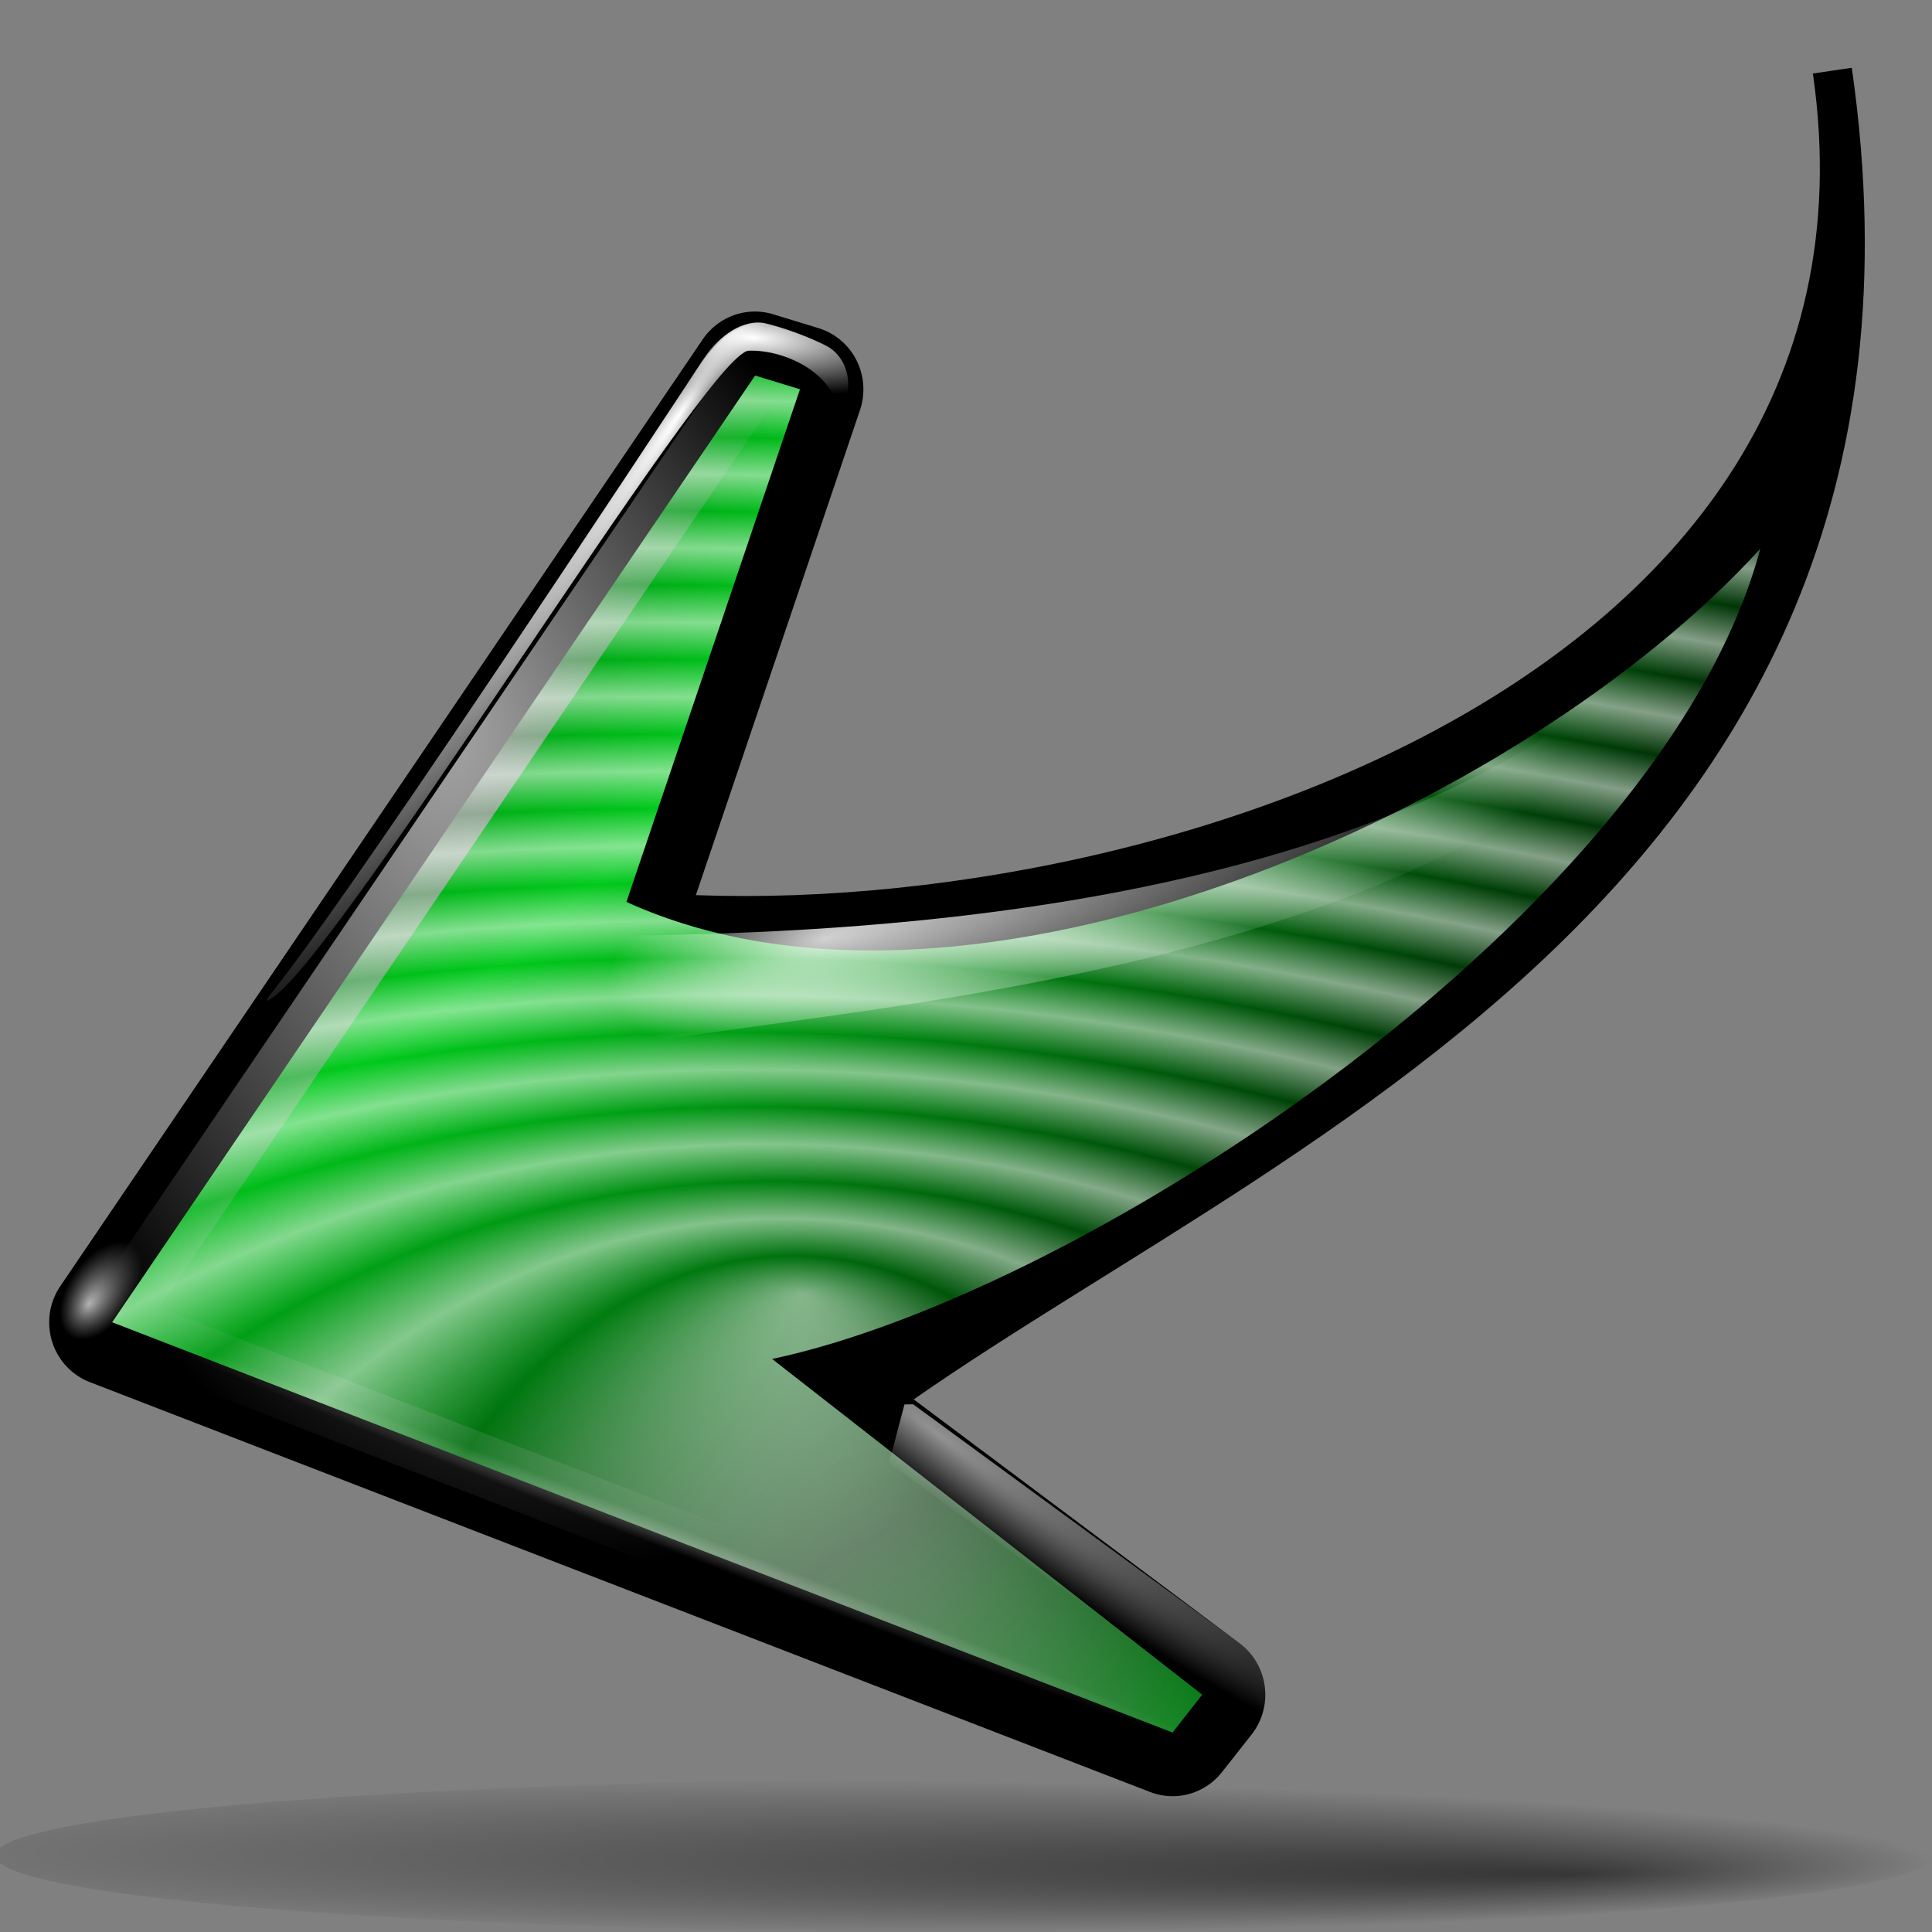 <?xml version="1.0" encoding="UTF-8" standalone="no"?>
<!-- Created with Inkscape (http://www.inkscape.org/) -->
<svg
   xmlns:dc="http://purl.org/dc/elements/1.1/"
   xmlns:cc="http://creativecommons.org/ns#"
   xmlns:rdf="http://www.w3.org/1999/02/22-rdf-syntax-ns#"
   xmlns:svg="http://www.w3.org/2000/svg"
   xmlns="http://www.w3.org/2000/svg"
   xmlns:xlink="http://www.w3.org/1999/xlink"
   xmlns:sodipodi="http://sodipodi.sourceforge.net/DTD/sodipodi-0.dtd"
   xmlns:inkscape="http://www.inkscape.org/namespaces/inkscape"
   width="128"
   height="128"
   id="svg9605"
   sodipodi:version="0.32"
   inkscape:version="0.45+devel"
   version="1.0"
   sodipodi:docbase="/home/pinheiro/Documents/pics/new oxygen/svg/small svg"
   sodipodi:docname="redogreen.svg"
   inkscape:export-filename="/home/pinheiro/Documents/pics/new oxygen/svg/reload.png"
   inkscape:export-xdpi="33.75"
   inkscape:export-ydpi="33.75"
   inkscape:output_extension="org.inkscape.output.svg.inkscape">
  <rect width="100%" height="100%" fill="#808080" stroke="none"/>
  <defs
     id="defs9607">
    <inkscape:perspective
       sodipodi:type="inkscape:persp3d"
       id="perspective164"
       inkscape:vp_x="-50 : 600 : 1"
       inkscape:vp_y="0 : 1000 : 0"
       inkscape:vp_z="700 : 600 : 1"
       inkscape:persp3d-origin="300 : 400 : 1" />
    <linearGradient
       id="linearGradient4068">
      <stop
         id="stop4070"
         offset="0"
         style="stop-color:#003105;stop-opacity:1;" />
      <stop
         id="stop4072"
         offset="1"
         style="stop-color:#00ca1b;stop-opacity:1;" />
    </linearGradient>
    <linearGradient
       inkscape:collect="always"
       id="linearGradient15189">
      <stop
         style="stop-color:#000000;stop-opacity:1;"
         offset="0"
         id="stop15191" />
      <stop
         style="stop-color:#000000;stop-opacity:0;"
         offset="1"
         id="stop15193" />
    </linearGradient>
    <linearGradient
       inkscape:collect="always"
       id="linearGradient13386">
      <stop
         style="stop-color:#ffffff;stop-opacity:1;"
         offset="0"
         id="stop13388" />
      <stop
         style="stop-color:#ffffff;stop-opacity:0;"
         offset="1"
         id="stop13390" />
    </linearGradient>
    <linearGradient
       id="linearGradient12948">
      <stop
         id="stop12950"
         offset="0"
         style="stop-color:#ffffff;stop-opacity:1;" />
      <stop
         id="stop12952"
         offset="1"
         style="stop-color:#c0c0c0;stop-opacity:0;" />
    </linearGradient>
    <linearGradient
       id="linearGradient4110">
      <stop
         style="stop-color:#292929;stop-opacity:1;"
         offset="0"
         id="stop4113" />
      <stop
         style="stop-color:#000000;stop-opacity:1;"
         offset="1"
         id="stop4115" />
    </linearGradient>
    <linearGradient
       id="linearGradient12918">
      <stop
         style="stop-color:#a7a7a7;stop-opacity:1;"
         offset="0"
         id="stop12920" />
      <stop
         style="stop-color:#b4b4b4;stop-opacity:0"
         offset="1"
         id="stop12922" />
    </linearGradient>
    <linearGradient
       id="linearGradient2288">
      <stop
         id="stop2290"
         offset="0"
         style="stop-color:#a7a7a7;stop-opacity:0;" />
      <stop
         style="stop-color:#adadad;stop-opacity:1;"
         offset="0.783"
         id="stop2294" />
      <stop
         id="stop2296"
         offset="0.84"
         style="stop-color:#b0b0b0;stop-opacity:0;" />
      <stop
         id="stop2292"
         offset="1"
         style="stop-color:#b4b4b4;stop-opacity:0" />
    </linearGradient>
    <linearGradient
       id="linearGradient5100">
      <stop
         style="stop-color:#ffffff;stop-opacity:1;"
         offset="0"
         id="stop5102" />
      <stop
         style="stop-color:#c0c0c0;stop-opacity:0;"
         offset="1"
         id="stop5104" />
    </linearGradient>
    <linearGradient
       id="linearGradient5979"
       inkscape:collect="always">
      <stop
         id="stop5981"
         offset="0"
         style="stop-color:#ffffff;stop-opacity:1;" />
      <stop
         id="stop5983"
         offset="1"
         style="stop-color:#ffffff;stop-opacity:0;" />
    </linearGradient>
    <linearGradient
       id="linearGradient8616">
      <stop
         id="stop8618"
         offset="0"
         style="stop-color:#292929;stop-opacity:1;" />
      <stop
         id="stop8620"
         offset="1"
         style="stop-color:#000000;stop-opacity:1;" />
    </linearGradient>
    <linearGradient
       id="linearGradient4221"
       inkscape:collect="always">
      <stop
         id="stop4223"
         offset="0"
         style="stop-color:#ffffff;stop-opacity:1;" />
      <stop
         id="stop4225"
         offset="1"
         style="stop-color:#ffffff;stop-opacity:0;" />
    </linearGradient>
    <linearGradient
       id="linearGradient3342"
       inkscape:collect="always">
      <stop
         id="stop3344"
         offset="0"
         style="stop-color:#ffffff;stop-opacity:1;" />
      <stop
         id="stop3346"
         offset="1"
         style="stop-color:#ffffff;stop-opacity:0;" />
    </linearGradient>
    <linearGradient
       id="linearGradient2463">
      <stop
         id="stop2465"
         offset="0"
         style="stop-color:#a7a7a7;stop-opacity:1;" />
      <stop
         id="stop2467"
         offset="1"
         style="stop-color:#b4b4b4;stop-opacity:0" />
    </linearGradient>
    <linearGradient
       id="linearGradient6858"
       inkscape:collect="always">
      <stop
         id="stop6860"
         offset="0"
         style="stop-color:#ffffff;stop-opacity:1;" />
      <stop
         id="stop6862"
         offset="1"
         style="stop-color:#ffffff;stop-opacity:0;" />
    </linearGradient>
    <radialGradient
       inkscape:collect="always"
       xlink:href="#linearGradient5979"
       id="radialGradient14284"
       gradientUnits="userSpaceOnUse"
       gradientTransform="matrix(0.328,-0.732,0.693,0.311,156.168,286.267)"
       cx="18.161"
       cy="104.752"
       fx="3.184"
       fy="100.124"
       r="20.706" />
    <radialGradient
       inkscape:collect="always"
       xlink:href="#linearGradient8616"
       id="radialGradient14286"
       gradientUnits="userSpaceOnUse"
       gradientTransform="matrix(1.146,-0.835,-0.666,-0.915,198.557,328.592)"
       spreadMethod="reflect"
       cx="61.989"
       cy="66.13"
       fx="62.93"
       fy="52.414"
       r="36.803" />
    <linearGradient
       inkscape:collect="always"
       xlink:href="#linearGradient4221"
       id="linearGradient14288"
       gradientUnits="userSpaceOnUse"
       gradientTransform="matrix(0.786,-0.513,0.524,0.803,168.37,237.297)"
       x1="52.247"
       y1="29.376"
       x2="56.443"
       y2="33.798" />
    <linearGradient
       inkscape:collect="always"
       xlink:href="#linearGradient3342"
       id="linearGradient14292"
       gradientUnits="userSpaceOnUse"
       gradientTransform="matrix(0.786,-0.513,0.524,0.803,168.37,237.297)"
       x1="75.534"
       y1="28.401"
       x2="70.538"
       y2="33.272" />
    <radialGradient
       inkscape:collect="always"
       xlink:href="#linearGradient2463"
       id="radialGradient14294"
       gradientUnits="userSpaceOnUse"
       gradientTransform="matrix(0.546,0.837,1.237,-0.807,143.56,250.395)"
       cx="91.683"
       cy="42.843"
       fx="93.456"
       fy="35.749"
       r="39.198" />
    <radialGradient
       inkscape:collect="always"
       xlink:href="#linearGradient6858"
       id="radialGradient14296"
       gradientUnits="userSpaceOnUse"
       gradientTransform="matrix(-0.802,5.959474e-3,5.646549e-3,0.76,320.771,178.856)"
       cx="18.161"
       cy="104.752"
       fx="3.184"
       fy="100.124"
       r="20.706" />
    <radialGradient
       inkscape:collect="always"
       xlink:href="#linearGradient15189"
       id="radialGradient15195"
       cx="52.998"
       cy="122.932"
       fx="96.678"
       fy="134.97"
       r="64.245"
       gradientTransform="matrix(1.17,7.390039e-3,-4.982326e-4,7.887884e-2,-8.947,112.844)"
       gradientUnits="userSpaceOnUse" />
    <radialGradient
       r="47.595"
       fy="7.462"
       fx="34.678"
       cy="7.462"
       cx="34.678"
       gradientTransform="matrix(-1.512,-6.865741e-3,4.187271e-5,-9.110636e-3,87.102,7.768)"
       gradientUnits="userSpaceOnUse"
       id="radialGradient1470"
       xlink:href="#linearGradient3325"
       inkscape:collect="always" />
    <radialGradient
       r="3.407"
       fy="120.642"
       fx="42.618"
       cy="120.642"
       cx="42.618"
       gradientTransform="matrix(1.52,8.839467e-2,-0.843,13.788,109.121,-1545.323)"
       gradientUnits="userSpaceOnUse"
       id="radialGradient1466"
       xlink:href="#linearGradient2257"
       inkscape:collect="always" />
    <radialGradient
       r="47.746"
       fy="59.592"
       fx="95.506"
       cy="59.592"
       cx="95.506"
       gradientTransform="matrix(6.228741e-2,-3.825032e-4,4.90218e-3,0.799,68.904,5.493)"
       gradientUnits="userSpaceOnUse"
       id="radialGradient1462"
       xlink:href="#linearGradient3311"
       inkscape:collect="always" />
    <radialGradient
       r="3.975"
       fy="6.77"
       fx="47.371"
       cy="8.495"
       cx="49.01"
       gradientTransform="matrix(1.297,-1.880044e-3,7.085819e-4,0.489,6.806,-3.455)"
       gradientUnits="userSpaceOnUse"
       id="radialGradient1455"
       xlink:href="#linearGradient3225"
       inkscape:collect="always" />
    <linearGradient
       y2="2.555"
       x2="48.913"
       y1="2.972"
       x1="48.915"
       gradientTransform="matrix(1.297,-3.705444e-16,3.705444e-16,1.297,6.812,-10.313)"
       gradientUnits="userSpaceOnUse"
       id="linearGradient1451"
       xlink:href="#linearGradient3217"
       inkscape:collect="always" />
    <radialGradient
       r="1.725"
       fy="2.674"
       fx="49.012"
       cy="2.674"
       cx="49.012"
       gradientTransform="matrix(1.297,-4.513135e-16,6.654785e-17,0.158,6.812,-7.3)"
       gradientUnits="userSpaceOnUse"
       id="radialGradient1448"
       xlink:href="#linearGradient3207"
       inkscape:collect="always" />
    <linearGradient
       y2="2.366"
       x2="48.733"
       y1="0.812"
       x1="48.499"
       gradientTransform="matrix(1.297,-1.880044e-3,1.880044e-3,1.297,6.797,-10.322)"
       gradientUnits="userSpaceOnUse"
       id="linearGradient1445"
       xlink:href="#linearGradient3235"
       inkscape:collect="always" />
    <linearGradient
       y2="2.396"
       x2="46.052"
       y1="3.1"
       x1="46.052"
       gradientTransform="matrix(1.29,-5.034291e-16,5.062158e-16,1.297,7.149,-10.313)"
       gradientUnits="userSpaceOnUse"
       id="linearGradient1442"
       xlink:href="#linearGradient3251"
       inkscape:collect="always" />
    <radialGradient
       r="1.725"
       fy="2.674"
       fx="49.012"
       cy="2.674"
       cx="49.012"
       gradientTransform="matrix(0.86,-2.80798e-16,6.487638e-17,0.158,24.505,-7.3)"
       gradientUnits="userSpaceOnUse"
       id="radialGradient1439"
       xlink:href="#linearGradient3273"
       inkscape:collect="always" />
    <linearGradient
       y2="2.396"
       x2="46.052"
       y1="3.1"
       x1="46.052"
       gradientTransform="matrix(1.28,4.994967e-16,-5.062158e-16,1.297,-133.134,-10.313)"
       gradientUnits="userSpaceOnUse"
       id="linearGradient1436"
       xlink:href="#linearGradient3251"
       inkscape:collect="always" />
    <radialGradient
       r="1.725"
       fy="2.674"
       fx="49.012"
       cy="2.674"
       cx="49.012"
       gradientTransform="matrix(0.853,3.879821e-16,-5.832064e-17,0.158,-115.914,-7.3)"
       gradientUnits="userSpaceOnUse"
       id="radialGradient1433"
       xlink:href="#linearGradient3259"
       inkscape:collect="always" />
    <radialGradient
       r="47.595"
       fy="7.462"
       fx="34.678"
       cy="7.462"
       cx="34.678"
       gradientTransform="matrix(-1.512,-6.865741e-3,4.187271e-5,-9.110636e-3,87.102,7.768)"
       gradientUnits="userSpaceOnUse"
       id="radialGradient1427"
       xlink:href="#linearGradient3325"
       inkscape:collect="always" />
    <radialGradient
       r="47.595"
       fy="7.462"
       fx="34.678"
       cy="7.462"
       cx="34.678"
       gradientTransform="matrix(1,7.573576e-17,-1.374554e-18,2.608014e-2,-7.697455e-14,7.268)"
       gradientUnits="userSpaceOnUse"
       id="radialGradient1425"
       xlink:href="#linearGradient3303"
       inkscape:collect="always" />
    <radialGradient
       r="1.725"
       fy="2.674"
       fx="49.012"
       cy="2.674"
       cx="49.012"
       gradientTransform="matrix(0.853,3.872019e-16,-5.817635e-17,0.158,-116.167,-17.567)"
       gradientUnits="userSpaceOnUse"
       id="radialGradient1423"
       xlink:href="#linearGradient3259"
       inkscape:collect="always" />
    <linearGradient
       y2="2.396"
       x2="46.052"
       y1="3.1"
       x1="46.052"
       gradientTransform="matrix(1.28,4.983275e-16,-5.050298e-16,1.297,-133.387,-20.579)"
       gradientUnits="userSpaceOnUse"
       id="linearGradient1421"
       xlink:href="#linearGradient3251"
       inkscape:collect="always" />
    <radialGradient
       r="1.725"
       fy="2.674"
       fx="49.012"
       cy="2.674"
       cx="49.012"
       gradientTransform="matrix(0.86,-2.800126e-16,6.473209e-17,0.158,24.758,-17.567)"
       gradientUnits="userSpaceOnUse"
       id="radialGradient1419"
       xlink:href="#linearGradient3273"
       inkscape:collect="always" />
    <linearGradient
       y2="2.396"
       x2="46.052"
       y1="3.1"
       x1="46.052"
       gradientTransform="matrix(1.29,-5.022494e-16,5.050298e-16,1.297,7.402,-20.579)"
       gradientUnits="userSpaceOnUse"
       id="linearGradient1417"
       xlink:href="#linearGradient3251"
       inkscape:collect="always" />
    <linearGradient
       y2="2.366"
       x2="48.733"
       y1="0.812"
       x1="48.499"
       gradientTransform="matrix(1.297,3.012623e-3,-3.012623e-3,1.297,7.112,-20.563)"
       gradientUnits="userSpaceOnUse"
       id="linearGradient1415"
       xlink:href="#linearGradient3235"
       inkscape:collect="always" />
    <radialGradient
       r="1.725"
       fy="2.674"
       fx="49.012"
       cy="2.674"
       cx="49.012"
       gradientTransform="matrix(1.297,-4.501275e-16,6.640356e-17,0.158,7.065,-17.567)"
       gradientUnits="userSpaceOnUse"
       id="radialGradient1413"
       xlink:href="#linearGradient3207"
       inkscape:collect="always" />
    <linearGradient
       y2="2.555"
       x2="48.913"
       y1="2.972"
       x1="48.915"
       gradientTransform="matrix(1.297,-3.693584e-16,3.693584e-16,1.297,7.065,-20.579)"
       gradientUnits="userSpaceOnUse"
       id="linearGradient1411"
       xlink:href="#linearGradient3217"
       inkscape:collect="always" />
    <radialGradient
       r="3.975"
       fy="6.77"
       fx="47.371"
       cy="8.495"
       cx="49.01"
       gradientTransform="matrix(1.297,3.012623e-3,-1.134728e-3,0.489,7.097,-13.695)"
       gradientUnits="userSpaceOnUse"
       id="radialGradient1409"
       xlink:href="#linearGradient3225"
       inkscape:collect="always" />
    <radialGradient
       r="47.746"
       fy="59.592"
       fx="95.506"
       cy="59.592"
       cx="95.506"
       gradientTransform="matrix(6.22884e-2,-1.47547e-4,1.889714e-3,0.799,69.122,5.487)"
       gradientUnits="userSpaceOnUse"
       id="radialGradient1407"
       xlink:href="#linearGradient3311"
       inkscape:collect="always" />
    <radialGradient
       r="3.407"
       fy="120.642"
       fx="42.618"
       cy="120.642"
       cx="42.618"
       gradientTransform="matrix(1.52,9.412826e-2,-0.895,13.785,115.188,-1545.166)"
       gradientUnits="userSpaceOnUse"
       id="radialGradient1405"
       xlink:href="#linearGradient2257"
       inkscape:collect="always" />
    <linearGradient
       id="linearGradient2257">
      <stop
         id="stop2259"
         offset="0"
         style="stop-color:#b4942a;stop-opacity:1;" />
      <stop
         id="stop2261"
         offset="1"
         style="stop-color:#e4dcc9;stop-opacity:1" />
    </linearGradient>
    <linearGradient
       id="linearGradient3207">
      <stop
         id="stop3209"
         offset="0"
         style="stop-color:#ffffff;stop-opacity:1;" />
      <stop
         id="stop3211"
         offset="1"
         style="stop-color:#252525;stop-opacity:0;" />
    </linearGradient>
    <linearGradient
       id="linearGradient3217"
       inkscape:collect="always">
      <stop
         id="stop3219"
         offset="0"
         style="stop-color:#252525;stop-opacity:1;" />
      <stop
         id="stop3221"
         offset="1"
         style="stop-color:#252525;stop-opacity:0;" />
    </linearGradient>
    <linearGradient
       id="linearGradient3225">
      <stop
         id="stop3227"
         offset="0"
         style="stop-color:#ffffff;stop-opacity:1;" />
      <stop
         id="stop3229"
         offset="1"
         style="stop-color:#aeaeae;stop-opacity:1;" />
    </linearGradient>
    <linearGradient
       id="linearGradient3235"
       inkscape:collect="always">
      <stop
         id="stop3237"
         offset="0"
         style="stop-color:#ffffff;stop-opacity:1;" />
      <stop
         id="stop3239"
         offset="1"
         style="stop-color:#ffffff;stop-opacity:0;" />
    </linearGradient>
    <linearGradient
       id="linearGradient3251">
      <stop
         id="stop3253"
         offset="0"
         style="stop-color:#000000;stop-opacity:1;" />
      <stop
         id="stop3255"
         offset="1"
         style="stop-color:#131313;stop-opacity:0;" />
    </linearGradient>
    <linearGradient
       id="linearGradient3259">
      <stop
         style="stop-color:#ffffff;stop-opacity:0.55;"
         offset="0"
         id="stop3261" />
      <stop
         style="stop-color:#000000;stop-opacity:0;"
         offset="1"
         id="stop3263" />
    </linearGradient>
    <linearGradient
       id="linearGradient3273">
      <stop
         id="stop3275"
         offset="0"
         style="stop-color:#ffffff;stop-opacity:0.55;" />
      <stop
         id="stop3277"
         offset="1"
         style="stop-color:#ffffff;stop-opacity:0;" />
    </linearGradient>
    <linearGradient
       id="linearGradient3303">
      <stop
         id="stop3305"
         offset="0"
         style="stop-color:#ffffff;stop-opacity:0.683;" />
      <stop
         id="stop3307"
         offset="1"
         style="stop-color:#ffffff;stop-opacity:0;" />
    </linearGradient>
    <linearGradient
       id="linearGradient3311">
      <stop
         id="stop3313"
         offset="0"
         style="stop-color:#2d2d2d;stop-opacity:1;" />
      <stop
         style="stop-color:#000000;stop-opacity:1;"
         offset="0.5"
         id="stop3319" />
      <stop
         id="stop3315"
         offset="1"
         style="stop-color:#000000;stop-opacity:1;" />
    </linearGradient>
    <linearGradient
       id="linearGradient3325">
      <stop
         style="stop-color:#ffffff;stop-opacity:1;"
         offset="0"
         id="stop3327" />
      <stop
         style="stop-color:#ffffff;stop-opacity:0;"
         offset="1"
         id="stop3329" />
    </linearGradient>
    <linearGradient
       id="linearGradient4186">
      <stop
         id="stop4188"
         offset="0"
         style="stop-color:#000000;stop-opacity:0;" />
      <stop
         style="stop-color:#ffffff;stop-opacity:0;"
         offset="0.5"
         id="stop4208" />
      <stop
         id="stop6050"
         offset="0.75"
         style="stop-color:#ffffff;stop-opacity:0.824;" />
      <stop
         id="stop4190"
         offset="1"
         style="stop-color:#ffffff;stop-opacity:1;" />
    </linearGradient>
    <linearGradient
       id="linearGradient4212">
      <stop
         id="stop4214"
         offset="0"
         style="stop-color:#ffffff;stop-opacity:1;" />
      <stop
         style="stop-color:#ffffff;stop-opacity:0.331;"
         offset="0.5"
         id="stop4224" />
      <stop
         id="stop4216"
         offset="1"
         style="stop-color:#ffffff;stop-opacity:0;" />
    </linearGradient>
    <linearGradient
       id="linearGradient1529">
      <stop
         id="stop1531"
         offset="0"
         style="stop-color:#292929;stop-opacity:1;" />
      <stop
         id="stop1533"
         offset="1"
         style="stop-color:#000000;stop-opacity:1;" />
    </linearGradient>
    <linearGradient
       id="linearGradient4994"
       inkscape:collect="always">
      <stop
         id="stop4996"
         offset="0"
         style="stop-color:#ffffff;stop-opacity:1;" />
      <stop
         id="stop4998"
         offset="1"
         style="stop-color:#ffffff;stop-opacity:0;" />
    </linearGradient>
    <linearGradient
       id="linearGradient8502"
       inkscape:collect="always">
      <stop
         id="stop8504"
         offset="0"
         style="stop-color:#ffffff;stop-opacity:1;" />
      <stop
         id="stop8506"
         offset="1"
         style="stop-color:#ffffff;stop-opacity:0;" />
    </linearGradient>
    <linearGradient
       id="linearGradient9390"
       inkscape:collect="always">
      <stop
         id="stop9392"
         offset="0"
         style="stop-color:#c0c0c0;stop-opacity:1;" />
      <stop
         id="stop9394"
         offset="1"
         style="stop-color:#c0c0c0;stop-opacity:0;" />
    </linearGradient>
    <linearGradient
       id="linearGradient1514">
      <stop
         id="stop1516"
         offset="0"
         style="stop-color:#a7a7a7;stop-opacity:1;" />
      <stop
         id="stop1518"
         offset="1"
         style="stop-color:#b4b4b4;stop-opacity:0" />
    </linearGradient>
    <linearGradient
       id="linearGradient1508">
      <stop
         style="stop-color:#ffffff;stop-opacity:1;"
         offset="0"
         id="stop1510" />
      <stop
         style="stop-color:#c0c0c0;stop-opacity:0;"
         offset="1"
         id="stop1512" />
    </linearGradient>
    <radialGradient
       inkscape:collect="always"
       xlink:href="#linearGradient13386"
       id="radialGradient2619"
       gradientUnits="userSpaceOnUse"
       gradientTransform="matrix(-0.688,-0.187,5.426841e-2,-0.199,102.462,98.457)"
       cx="76.787"
       cy="151.653"
       fx="51.415"
       fy="150.725"
       r="46.214" />
    <radialGradient
       inkscape:collect="always"
       xlink:href="#linearGradient4068"
       id="radialGradient2621"
       gradientUnits="userSpaceOnUse"
       gradientTransform="matrix(-0.13,1.195,-1.895,-0.206,84.381,-46.375)"
       spreadMethod="reflect"
       cx="32.744"
       cy="33.129"
       fx="32.744"
       fy="33.129"
       r="36.803" />
    <radialGradient
       inkscape:collect="always"
       xlink:href="#linearGradient4994"
       id="radialGradient2625"
       gradientUnits="userSpaceOnUse"
       gradientTransform="matrix(1,-5.690437e-16,6.638944e-18,1.118215e-2,-4.036178e-14,9.394)"
       cx="1.714"
       cy="9.5"
       fx="1.714"
       fy="9.5"
       r="44.714" />
    <radialGradient
       inkscape:collect="always"
       xlink:href="#linearGradient8502"
       id="radialGradient2627"
       gradientUnits="userSpaceOnUse"
       gradientTransform="matrix(1.636,1.104,-0.311,0.461,-128.929,-123.241)"
       cx="95.225"
       cy="0.339"
       fx="95.225"
       fy="0.339"
       r="6.611" />
    <radialGradient
       inkscape:collect="always"
       xlink:href="#linearGradient9390"
       id="radialGradient2629"
       gradientUnits="userSpaceOnUse"
       gradientTransform="matrix(0.251,-0.109,0.751,1.722,-85.699,-95.695)"
       cx="83.843"
       cy="90.184"
       fx="77.044"
       fy="90.184"
       r="20.301" />
    <radialGradient
       inkscape:collect="always"
       xlink:href="#linearGradient8502"
       id="radialGradient2631"
       gradientUnits="userSpaceOnUse"
       gradientTransform="matrix(4.492,-2.076,0.233,0.505,-392.519,142.153)"
       cx="84.86"
       cy="52.193"
       fx="89.093"
       fy="52.96"
       r="6.611" />
    <radialGradient
       inkscape:collect="always"
       xlink:href="#linearGradient12918"
       id="radialGradient2633"
       gradientUnits="userSpaceOnUse"
       gradientTransform="matrix(0.828,0.183,-0.271,1.223,-46.447,-61.1)"
       cx="60.798"
       cy="42.056"
       fx="62.571"
       fy="34.962"
       r="39.198" />
    <radialGradient
       inkscape:collect="always"
       xlink:href="#linearGradient12948"
       id="radialGradient2635"
       gradientUnits="userSpaceOnUse"
       gradientTransform="matrix(1,-5.15403e-17,6.418002e-17,0.941,4.967738e-14,3.493)"
       cx="23.19"
       cy="59.379"
       fx="22.471"
       fy="59.355"
       r="2.108" />
    <radialGradient
       inkscape:collect="always"
       xlink:href="#linearGradient4994"
       id="radialGradient4098"
       cx="-48.264"
       cy="181.625"
       fx="-47.058"
       fy="124.216"
       r="60.671"
       gradientTransform="matrix(0.449,0.257,-0.376,0.657,112.942,-10.963)"
       gradientUnits="userSpaceOnUse"
       spreadMethod="reflect" />
    <radialGradient
       inkscape:collect="always"
       xlink:href="#linearGradient4068"
       id="radialGradient2531"
       gradientUnits="userSpaceOnUse"
       gradientTransform="matrix(-0.13,1.195,-1.895,-0.206,84.381,-46.375)"
       spreadMethod="reflect"
       cx="32.744"
       cy="33.129"
       fx="32.744"
       fy="33.129"
       r="36.803" />
    <radialGradient
       inkscape:collect="always"
       xlink:href="#linearGradient4994"
       id="radialGradient2533"
       gradientUnits="userSpaceOnUse"
       gradientTransform="matrix(1,0,0,1.118215e-2,0,9.394)"
       cx="1.714"
       cy="9.5"
       fx="1.714"
       fy="9.5"
       r="44.714" />
    <radialGradient
       inkscape:collect="always"
       xlink:href="#linearGradient8502"
       id="radialGradient2535"
       gradientUnits="userSpaceOnUse"
       gradientTransform="matrix(1.636,1.104,-0.311,0.461,-128.929,-123.241)"
       cx="95.225"
       cy="0.339"
       fx="95.225"
       fy="0.339"
       r="6.611" />
    <radialGradient
       inkscape:collect="always"
       xlink:href="#linearGradient9390"
       id="radialGradient2537"
       gradientUnits="userSpaceOnUse"
       gradientTransform="matrix(0.251,-0.109,0.751,1.722,-85.699,-95.695)"
       cx="83.843"
       cy="90.184"
       fx="77.044"
       fy="90.184"
       r="20.301" />
    <radialGradient
       inkscape:collect="always"
       xlink:href="#linearGradient8502"
       id="radialGradient2539"
       gradientUnits="userSpaceOnUse"
       gradientTransform="matrix(4.492,-2.076,0.233,0.505,-392.519,142.153)"
       cx="84.86"
       cy="52.193"
       fx="89.093"
       fy="52.96"
       r="6.611" />
    <radialGradient
       inkscape:collect="always"
       xlink:href="#linearGradient12918"
       id="radialGradient2541"
       gradientUnits="userSpaceOnUse"
       gradientTransform="matrix(0.828,0.183,-0.271,1.223,-46.447,-61.1)"
       cx="60.798"
       cy="42.056"
       fx="62.571"
       fy="34.962"
       r="39.198" />
    <radialGradient
       inkscape:collect="always"
       xlink:href="#linearGradient12948"
       id="radialGradient2543"
       gradientUnits="userSpaceOnUse"
       gradientTransform="matrix(1,0,0,0.941,0,3.493)"
       cx="23.19"
       cy="59.379"
       fx="22.471"
       fy="59.355"
       r="2.108" />
    <radialGradient
       inkscape:collect="always"
       xlink:href="#linearGradient4994"
       id="radialGradient2545"
       gradientUnits="userSpaceOnUse"
       gradientTransform="matrix(0.449,0.257,-0.376,0.657,112.942,-10.963)"
       spreadMethod="reflect"
       cx="-48.264"
       cy="181.625"
       fx="-47.058"
       fy="124.216"
       r="60.671" />
    <radialGradient
       inkscape:collect="always"
       xlink:href="#linearGradient13386"
       id="radialGradient2547"
       gradientUnits="userSpaceOnUse"
       gradientTransform="matrix(-0.688,-0.187,5.426841e-2,-0.199,102.462,98.457)"
       cx="76.787"
       cy="151.653"
       fx="51.415"
       fy="150.725"
       r="46.214" />
  </defs>
  <sodipodi:namedview
     id="base"
     pagecolor="#ffffff"
     bordercolor="#666666"
     borderopacity="1.0"
     inkscape:pageopacity="0.0"
     inkscape:pageshadow="2"
     inkscape:zoom="2.3794127"
     inkscape:cx="-59.605498"
     inkscape:cy="64.825587"
     inkscape:current-layer="layer1"
     showgrid="true"
     inkscape:document-units="px"
     inkscape:grid-bbox="true"
     showguides="true"
     inkscape:guide-bbox="true"
     inkscape:window-width="1274"
     inkscape:window-height="755"
     inkscape:window-x="6"
     inkscape:window-y="45" />
  <g
     id="layer1"
     inkscape:label="Layer 1"
     inkscape:groupmode="layer">
    <path
       sodipodi:type="arc"
       style="opacity:0.577;fill:url(#radialGradient15195);fill-opacity:1.0;fill-rule:nonzero;stroke:none;stroke-width:5.236;stroke-linecap:round;stroke-linejoin:round;stroke-miterlimit:4;stroke-dasharray:none;stroke-dashoffset:4;stroke-opacity:1"
       id="path14314"
       sodipodi:cx="63.918262"
       sodipodi:cy="122.93231"
       sodipodi:rx="64.245209"
       sodipodi:ry="5.0676885"
       d="M 128.163 122.932 A 64.245 5.068 0 1 1  -0.327,122.932 A 64.245 5.068 0 1 1  128.163 122.932 z" />
    <g
       id="g2517"
       transform="matrix(-0.988,0,0,1,128.934,3.362)">
      <path
         style="fill:#000000;fill-opacity:1;fill-rule:evenodd;stroke:#000000;stroke-width:2.636px;stroke-linecap:butt;stroke-linejoin:miter;stroke-opacity:1"
         d="M 89.945,56.8 C 58.569,60.504 1.325,44.703 7.628,1.318 C -0.484,57.152 50.924,72.964 74.872,91.855 C 82.142,88.294 89.412,84.734 96.682,81.173 C 94.436,73.049 92.191,64.924 89.945,56.8 z"
         id="path11619"
         sodipodi:nodetypes="ccccc" />
      <g
         transform="matrix(-0.868,-0.497,-0.497,0.868,94.263,47.891)"
         id="g1668">
        <path
           style="fill:#000000;fill-opacity:1;fill-rule:evenodd;stroke:#000000;stroke-width:8.472;stroke-linecap:butt;stroke-linejoin:round;stroke-miterlimit:4;stroke-dasharray:none;stroke-opacity:1"
           d="M 25.582,-15.74 L -42.966,17.286 L 5.229,76.165 L 8.181,74.995 L -14.4,23.612 L 27.764,-13.432 L 25.582,-15.74 z"
           id="path1616"
           sodipodi:nodetypes="ccccccc" />
        <path
           sodipodi:nodetypes="ccccccccc"
           id="path1618"
           transform="translate(-47,-19.976)"
           d="M 72.594,4.25 L 4.031,37.25 L 52.219,96.156 L 55.188,94.969 L 41.213,61.341 C 61.786,68.014 107.81,65.304 125.373,47.69 C 102.989,54.764 62.585,50.628 47.781,30.219 L 74.75,6.531 L 72.594,4.25 z"
           style="fill:url(#radialGradient2531);fill-opacity:1;fill-rule:evenodd;stroke:none;stroke-width:9.991;stroke-linecap:butt;stroke-linejoin:round;stroke-miterlimit:4;stroke-dasharray:none;stroke-opacity:1" />
        <path
           transform="matrix(0.538,0.656,1.29,-1.058,-30.444,57.534)"
           d="M 46.428,9.5 A 44.714,0.5 0 1 1 -43,9.5 A 44.714,0.5 0 1 1 46.428,9.5 z"
           sodipodi:ry="0.5"
           sodipodi:rx="44.714108"
           sodipodi:cy="9.5"
           sodipodi:cx="1.7141058"
           id="path1620"
           style="opacity:0.209;fill:url(#radialGradient2533);fill-opacity:1;fill-rule:nonzero;stroke:none;stroke-width:0.9;stroke-linecap:round;stroke-linejoin:round;stroke-miterlimit:4;stroke-dasharray:none;stroke-dashoffset:4;stroke-opacity:1"
           sodipodi:type="arc" />
        <path
           style="fill:url(#radialGradient2535);fill-opacity:1;fill-rule:evenodd;stroke:none;stroke-width:1px;stroke-linecap:butt;stroke-linejoin:miter;stroke-opacity:1"
           d="M 29.218,-10.588 C 31.24,-11.877 31.511,-13.852 30.723,-15.053 C 29.996,-16.159 28.946,-17.395 27.974,-18.328 C 26.839,-19.419 24.803,-19.222 23.13,-18.395 C -22.971,4.345 -21.689,3.536 -22.852,4.273 C -21.012,3.812 23.677,-18.597 26.026,-17.375 C 28.026,-16.334 30.345,-13.366 29.218,-10.588 z"
           id="path7627"
           sodipodi:nodetypes="cssscsc" />
        <path
           style="opacity:0.763;fill:url(#radialGradient2537);fill-opacity:1;fill-rule:evenodd;stroke:none;stroke-width:1px;stroke-linecap:butt;stroke-linejoin:miter;stroke-opacity:1"
           d="M 0.419,48.392 L -2.41,51.24 L 8.494,75.148 L 9.416,78.826 L 9.893,78.877 C 9.898,78.875 9.895,78.853 9.899,78.851 C 10.899,78.409 11.693,77.615 12.108,76.599 C 12.544,75.534 12.522,74.33 12.057,73.277 L 0.928,48.668 L 0.419,48.392 z"
           id="path8510"
           sodipodi:nodetypes="cccccssccc" />
        <path
           sodipodi:nodetypes="cssscsc"
           id="path11156"
           d="M 29.218,-10.588 C 31.24,-11.877 31.511,-13.852 30.723,-15.053 C 29.996,-16.159 28.946,-17.395 27.974,-18.328 C 26.839,-19.419 24.314,-18.976 22.644,-18.144 C -23.031,4.619 -22.26,3.194 -23.422,3.931 C -19.841,5.005 23.532,-18.672 26.026,-17.375 C 28.026,-16.334 30.345,-13.366 29.218,-10.588 z"
           style="fill:url(#radialGradient2539);fill-opacity:1;fill-rule:evenodd;stroke:none;stroke-width:1px;stroke-linecap:butt;stroke-linejoin:miter;stroke-opacity:1" />
        <path
           sodipodi:nodetypes="ccccc"
           id="path1625"
           d="M 27.764,-13.432 L 25.582,-15.74 L -42.966,17.286 L 5.229,76.165 L 8.181,74.995"
           style="fill:none;fill-opacity:1;fill-rule:evenodd;stroke:url(#radialGradient2541);stroke-width:4.063;stroke-linecap:butt;stroke-linejoin:round;stroke-miterlimit:4;stroke-dasharray:none;stroke-opacity:1" />
        <path
           sodipodi:type="arc"
           style="opacity:0.702;fill:url(#radialGradient2543);fill-opacity:1;fill-rule:nonzero;stroke:none;stroke-width:0.9;stroke-linecap:round;stroke-linejoin:round;stroke-miterlimit:4;stroke-dasharray:none;stroke-dashoffset:4;stroke-opacity:1"
           id="path1627"
           sodipodi:cx="23.190451"
           sodipodi:cy="59.379417"
           sodipodi:rx="2.1082227"
           sodipodi:ry="1.9842097"
           d="M 25.299,59.379 A 2.108,1.984 0 1 1 21.082,59.379 A 2.108,1.984 0 1 1 25.299,59.379 z"
           transform="matrix(1.638,-0.561,0.161,1.116,-90.116,-38.162)" />
        <path
           style="opacity:0.516;fill:url(#radialGradient2545);fill-opacity:1;fill-rule:evenodd;stroke:none;stroke-width:9.991;stroke-linecap:butt;stroke-linejoin:round;stroke-miterlimit:4;stroke-dasharray:none;stroke-opacity:1"
           d="M 72.594,4.25 L 4.031,37.25 L 52.219,96.156 L 55.188,94.969 L 41.213,61.341 C 61.786,68.014 107.81,65.304 125.373,47.69 C 102.989,54.764 62.585,50.628 47.781,30.219 L 74.75,6.531 L 72.594,4.25 z"
           transform="translate(-47,-19.976)"
           id="path4092"
           sodipodi:nodetypes="ccccccccc" />
      </g>
      <path
         sodipodi:nodetypes="ccsssssccccsc"
         id="path9800"
         d="M 90.814,58.654 C 72.041,58.479 16.846,57.599 8.225,20.709 C 8.212,20.671 8.215,20.633 8.202,20.595 C 8.184,20.519 8.171,20.442 8.154,20.367 C 8.146,20.345 8.092,20.343 8.085,20.321 C 8.033,20.168 8.04,20.02 7.99,19.865 C 7.95,19.745 7.887,19.599 7.849,19.478 C 6.631,15.607 5.954,11.445 6.048,6.881 C 2.868,59.652 63.061,61.742 88.49,65.879 C 95.621,62.049 97.231,55.207 90.814,58.654 z M 6.024,6.767 C 6.029,6.56 6.056,6.313 6.064,6.104 C 6.049,6.317 6.037,6.556 6.024,6.767 z"
         style="opacity:0.819;fill:url(#radialGradient2547);fill-opacity:1;fill-rule:evenodd;stroke:none;stroke-width:1px;stroke-linecap:butt;stroke-linejoin:miter;stroke-opacity:1" />
    </g>
  </g>
</svg>
